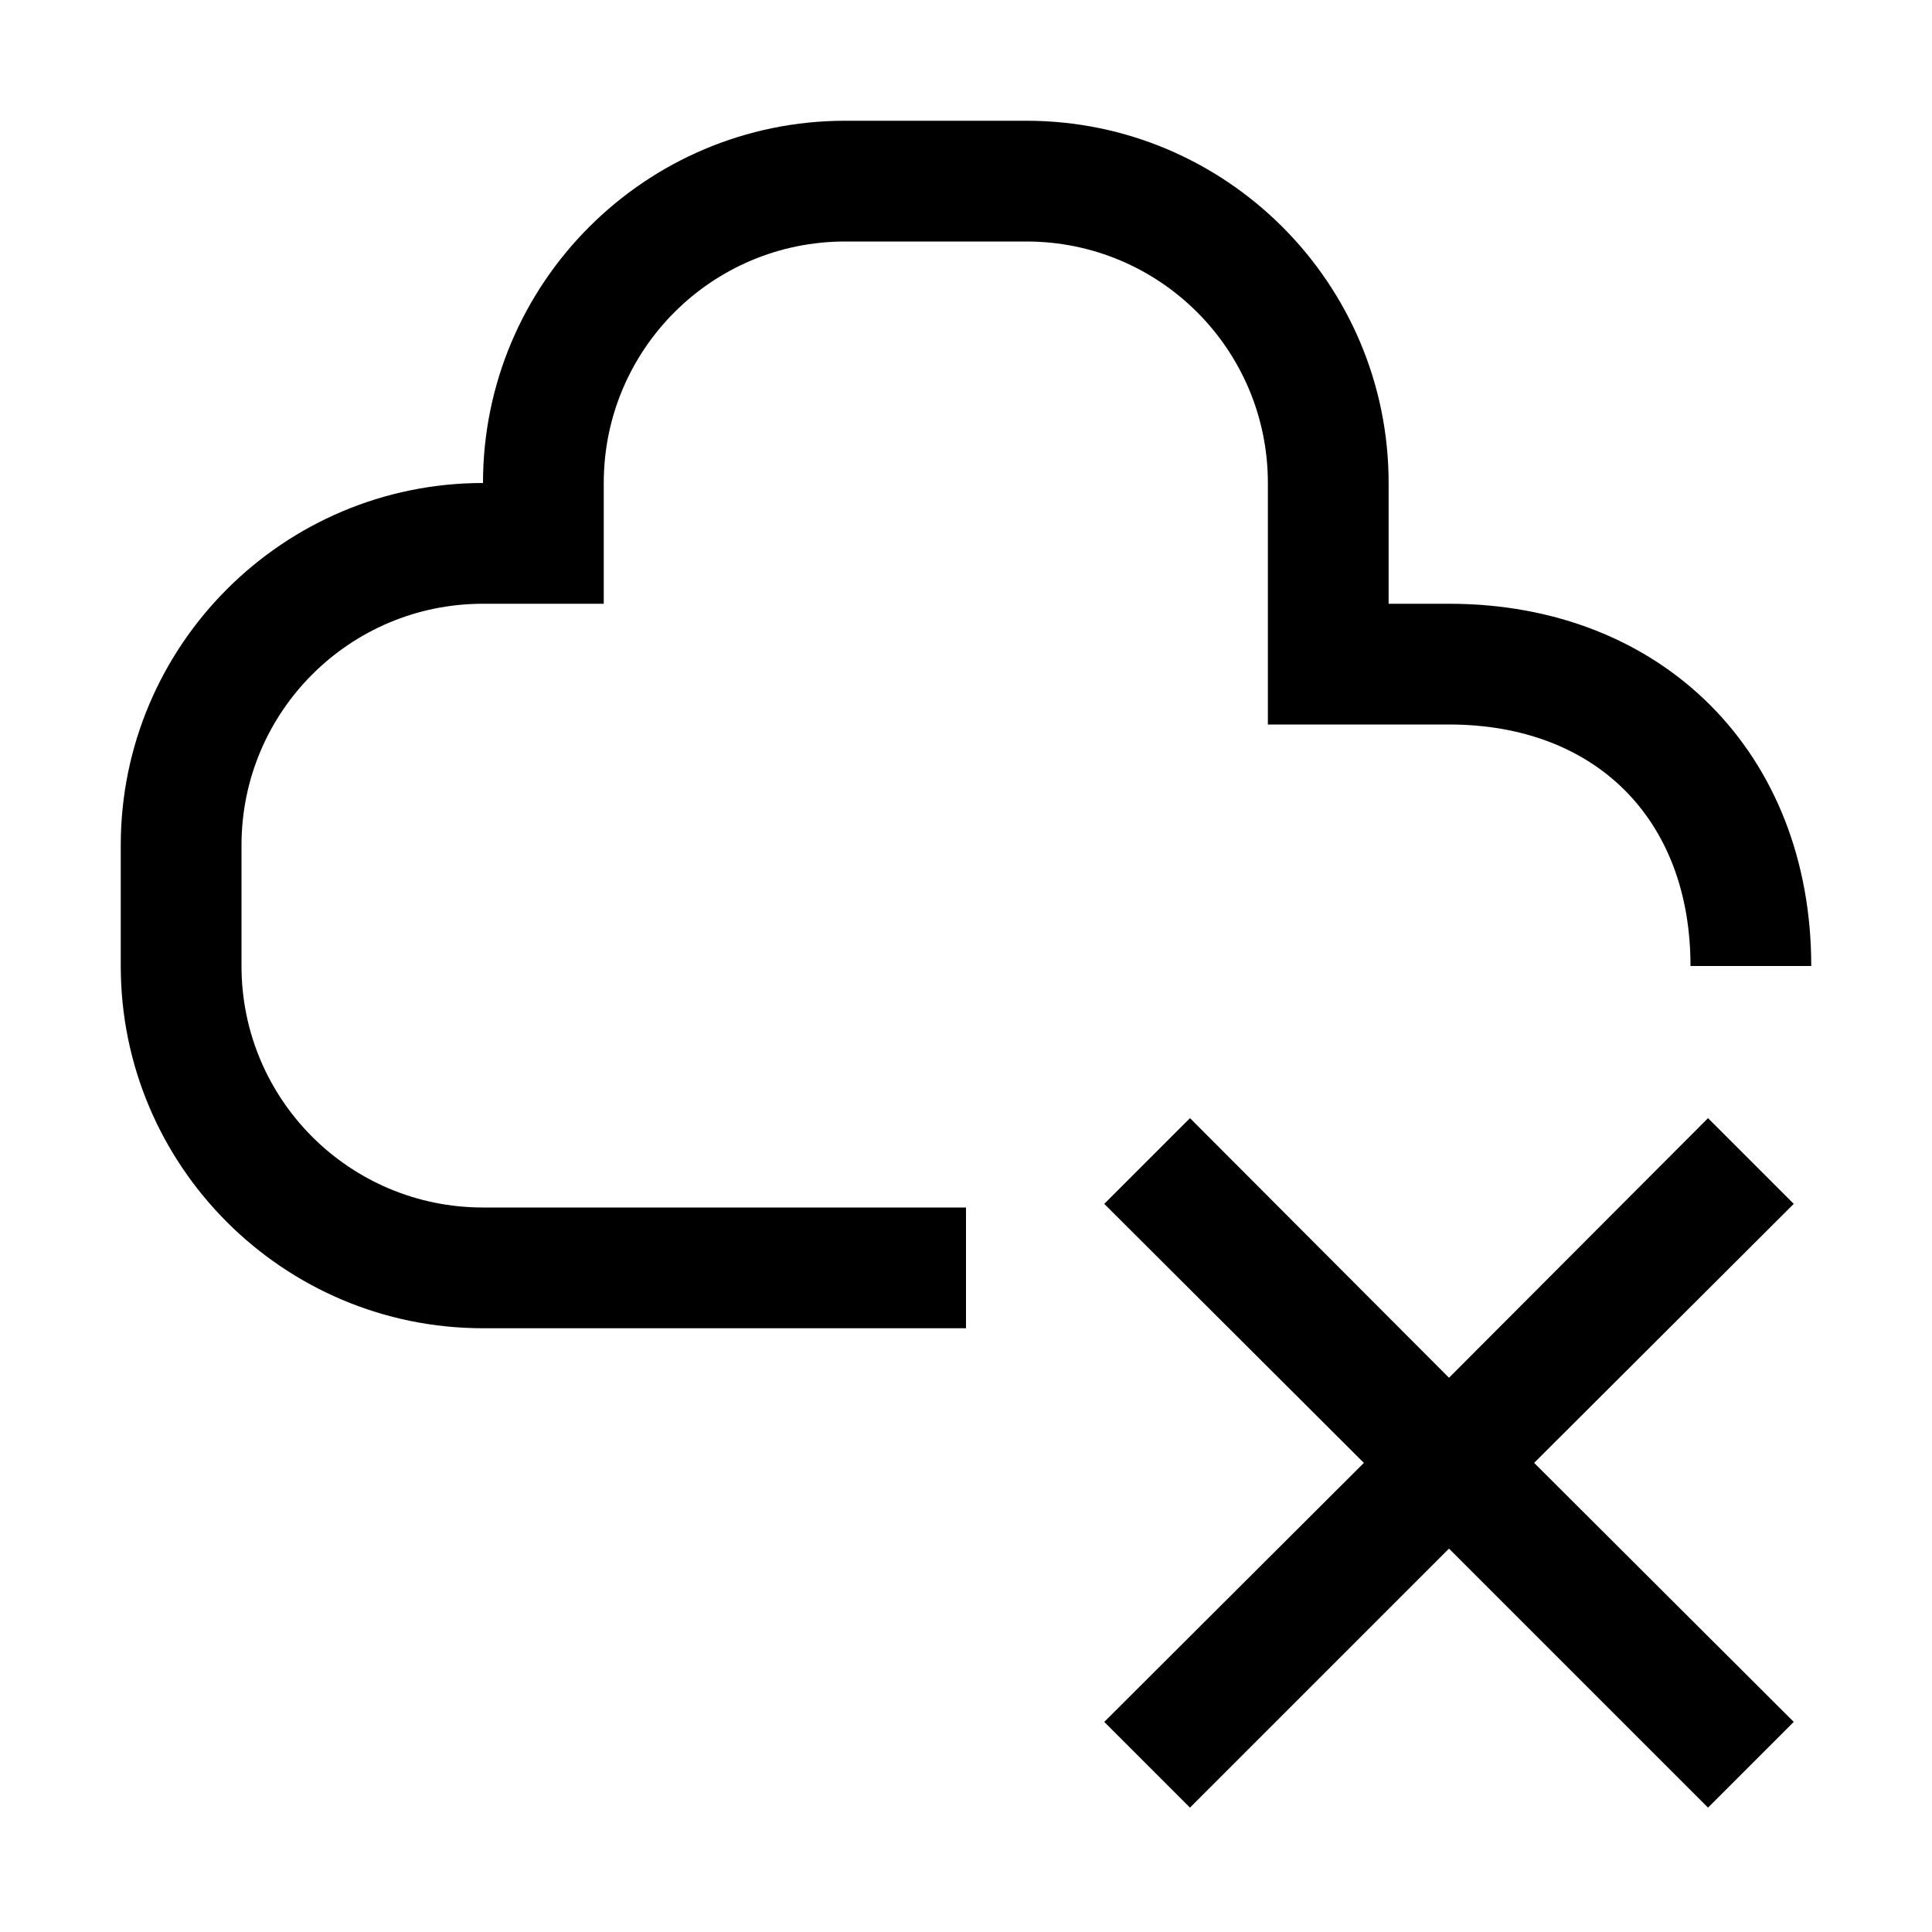 <svg width="32" height="32" viewBox="0 0 32 32" fill="none" xmlns="http://www.w3.org/2000/svg">
<path d="M10 10H8C5.79 10 4 11.79 4 14V16C4 18.21 5.79 20 8 20H16V22H8C4.69 22 2 19.31 2 16V14C2 10.69 4.69 8 8 8C8 4.69 10.69 2 14 2H17C20.31 2 23 4.69 23 8V10H24C27.53 10 30 12.47 30 16H28C28 13.57 26.43 12 24 12H21V8C21 5.79 19.21 4 17 4H14C11.79 4 10 5.79 10 8V10Z" fill="black"/>
<path d="M24 22.82L28.29 18.52L29.71 19.94L25.41 24.23L29.71 28.52L28.29 29.94L24 25.65L19.71 29.94L18.29 28.52L22.59 24.23L18.29 19.94L19.71 18.52L24 22.82Z" fill="black"/>
</svg>
